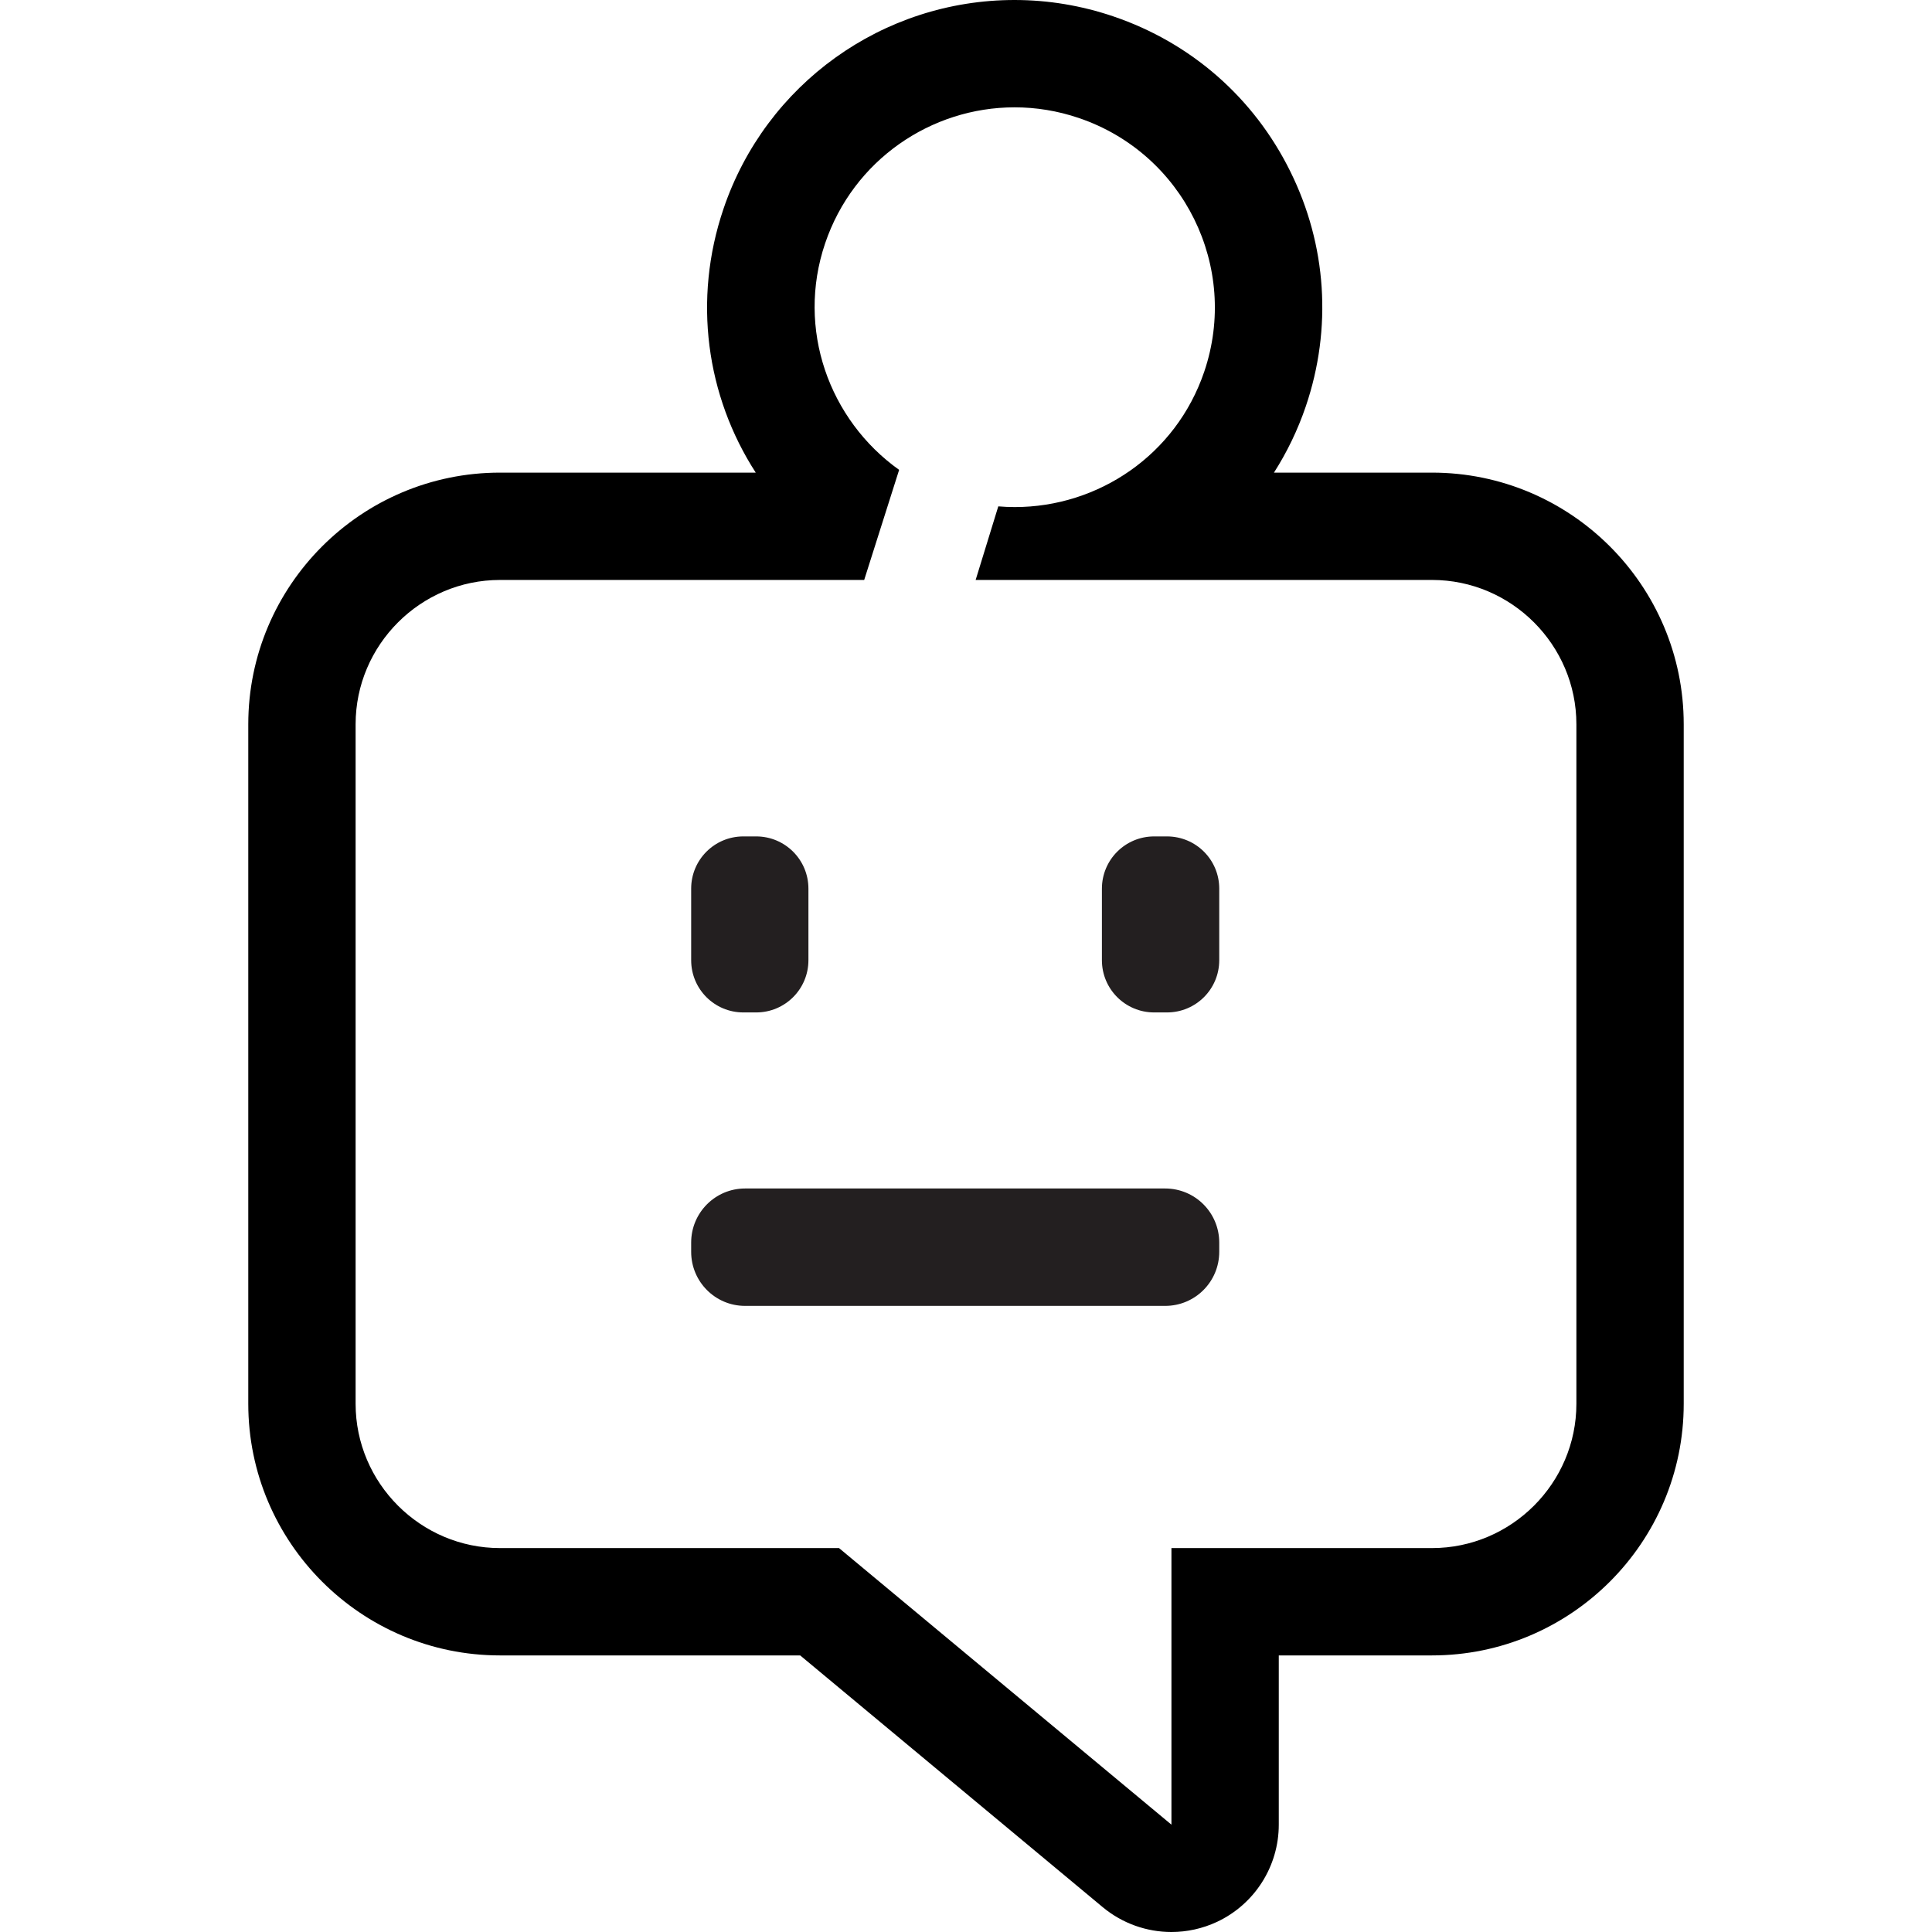 <?xml version="1.0" encoding="iso-8859-1"?>
<!-- Generator: Adobe Illustrator 16.0.0, SVG Export Plug-In . SVG Version: 6.00 Build 0)  -->
<!DOCTYPE svg PUBLIC "-//W3C//DTD SVG 1.1//EN" "http://www.w3.org/Graphics/SVG/1.1/DTD/svg11.dtd">
<svg version="1.1" id="Layer_1" xmlns="http://www.w3.org/2000/svg" xmlns:xlink="http://www.w3.org/1999/xlink" x="0px" y="0px"
	 width="512px" height="512px" viewBox="0 0 512 512" style="enable-background:new 0 0 512 512;" xml:space="preserve">
<g>
	<path d="M268.87,28.444c5.648,0,11.371,0.908,17.019,2.824c27.778,9.417,42.648,39.537,33.241,67.25
		c-7.5,22.083-28.111,35.861-50.186,35.861c-1.463,0-2.926-0.065-4.389-0.186l-6,19.5H379.5c21.037,0,38.259,17.213,38.259,38.25
		v180.074c0,21.037-17.222,38.241-38.259,38.241h-69.056v73.296l-88.093-73.296H132.5c-21.037,0-38.26-17.204-38.26-38.241V191.944
		c0-21.037,17.223-38.25,38.26-38.25h96.519l9.259-29.176c-18.556-13.222-27.296-37.333-19.611-60.028
		C226.147,42.389,246.777,28.444,268.87,28.444 M268.87,0L268.87,0c-34.926,0-65.944,22.25-77.148,55.371
		c-8.147,24.046-4.574,49.546,8.556,69.879H132.5c-36.778,0-66.704,29.917-66.704,66.694v180.074
		c0,36.759,29.926,66.685,66.704,66.685h79.556l80.186,66.723c5.222,4.334,11.685,6.574,18.203,6.574
		c4.093,0,8.223-0.889,12.074-2.686c9.981-4.685,16.37-14.722,16.37-25.759v-44.853H379.5c36.778,0,66.704-29.926,66.704-66.685
		V191.944c0-36.778-29.926-66.694-66.704-66.694h-41.889c3.463-5.417,6.314-11.306,8.444-17.574c7-20.62,5.556-42.722-4.111-62.241
		c-9.629-19.519-26.297-34.111-46.926-41.102C286.556,1.463,277.759,0,268.87,0L268.87,0L268.87,0z"/>
	<g>
		<path style="fill:#231F20;" d="M183.166,235.5c0-7.648,6.167-13.843,13.834-13.843h3.389c7.667,0,13.852,6.195,13.852,13.843
			v18.963c0,7.648-6.185,13.843-13.852,13.843H197c-7.667,0-13.834-6.194-13.834-13.843V235.5z"/>
		<path style="fill:#231F20;" d="M323.111,331.74c0,7.926-6.39,14.334-14.333,14.334H197.444c-7.889,0-14.278-6.408-14.278-14.334
			v-2.443c0-7.908,6.39-14.334,14.278-14.334h111.334c7.943,0,14.333,6.426,14.333,14.334V331.74z"/>
		<path style="fill:#231F20;" d="M323.111,254.463c0,7.648-6.167,13.843-13.87,13.843h-3.371c-7.666,0-13.852-6.194-13.852-13.843
			V235.5c0-7.648,6.186-13.843,13.852-13.843h3.371c7.703,0,13.87,6.195,13.87,13.843V254.463z"/>
	</g>
</g>
</svg>
